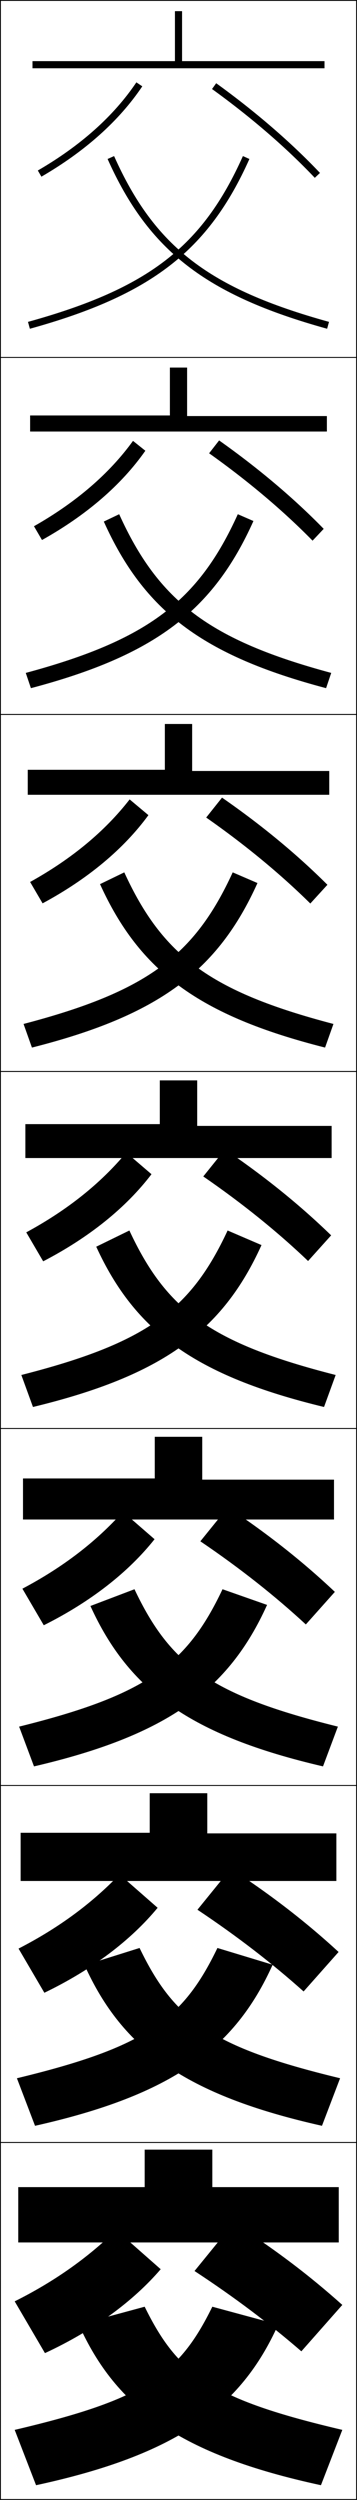 <?xml version="1.0" encoding="utf-8"?>
<!-- Generator: Adobe Illustrator 11 Build 225, SVG Export Plug-In . SVG Version: 6.0.0 Build 78)  -->
<!DOCTYPE svg PUBLIC "-//W3C//DTD SVG 1.0//EN"    "http://www.w3.org/TR/2001/REC-SVG-20010904/DTD/svg10.dtd">
<svg  xmlns="http://www.w3.org/2000/svg" xmlns:xlink="http://www.w3.org/1999/xlink" xmlns:a="http://ns.adobe.com/AdobeSVGViewerExtensions/3.0/"
	 width="100.25" height="700.25" viewBox="0 0 100.25 700.25" overflow="visible" enable-background="new 0 0 100.25 700.25"
	 xml:space="preserve">
		<g id="glyphs">
			<g>
				<rect x="0.125" y="0.125" fill="none" stroke="#000000" stroke-width="0.25" width="100" height="100"/> 
				<rect x="0.125" y="100.125" fill="none" stroke="#000000" stroke-width="0.25" width="100" height="100"/> 
				<rect x="0.125" y="200.125" fill="none" stroke="#000000" stroke-width="0.25" width="100" height="100"/> 
				<rect x="0.125" y="300.125" fill="none" stroke="#000000" stroke-width="0.25" width="100" height="100"/> 
				<rect x="0.125" y="400.125" fill="none" stroke="#000000" stroke-width="0.25" width="100" height="100"/> 
				<rect x="0.125" y="500.125" fill="none" stroke="#000000" stroke-width="0.25" width="100" height="100"/> 
				<rect x="0.125" y="600.125" fill="none" stroke="#000000" stroke-width="0.25" width="100" height="100"/> 
			</g>
			<g>
				<polygon points="9.125,17.125 9.125,19.125 91.125,19.125 91.125,17.125 51.125,17.125 51.125,3.125 49.125,3.125 
					49.125,17.125 "/>
				<polygon points="8.458,116.375 8.458,120.875 91.792,120.875 91.792,116.542 
					52.541,116.542 52.541,102.958 47.708,102.958 47.708,116.375 "/>
				<polygon points="7.792,215.625 7.792,222.625 92.458,222.625 92.458,215.958 53.958,215.958 
					53.958,202.792 46.292,202.792 46.292,215.625 "/>
				<polygon points="44.875,302.625 44.875,314.875 7.125,314.875 7.125,324.375 93.125,324.375 93.125,315.375 55.375,315.375 
					55.375,302.625 "/>
				<polygon points="6.458,414.125 6.458,425.625 93.791,425.625 93.791,414.458 56.792,414.458 
					56.792,402.458 43.458,402.458 43.458,414.125 "/>
				<polygon points="5.792,513.375 5.792,526.875 94.458,526.875 94.458,513.542 58.208,513.542 
					58.208,502.292 42.042,502.292 42.042,513.375 "/>
				<polygon points="59.625,612.625 59.625,602.125 40.625,602.125 40.625,612.625 5.125,612.625 5.125,628.125 95.125,628.125 
					95.125,612.625 "/>
			</g>
			<g>
				<path d="M10.623,47.76l1.004,1.73c12.289-7.123,21.82-15.638,28.328-25.307
					l-1.66-1.117C31.959,32.482,22.648,40.79,10.623,47.76z"/>
				<path d="M9.54,147.404c11.855-6.725,21.172-14.741,27.81-23.911l3.467,2.764
					c-6.707,9.549-16.491,18.007-29.024,25.006L9.54,147.404z"/>
				<path d="M8.457,247.048c11.686-6.479,21.008-14.205,27.948-23.129l5.274,4.411
					c-6.905,9.428-16.942,17.83-29.719,24.705L8.457,247.048z"/>
			</g>
			<path d="M7.374,345.192c11.517-6.234,20.845-13.668,28.086-22.347l7.08,6.059
				c-7.104,9.308-17.394,17.653-30.414,24.403L7.374,345.192z"/>
			<path d="M6.291,445.003c11.347-5.988,20.681-13.131,28.224-21.564l8.887,7.706
				c-7.302,9.187-17.845,17.476-31.109,24.102L6.291,445.003z"/>
			<path d="M5.208,545.814c11.178-5.743,20.518-12.596,28.362-20.782l10.693,9.353
				c-7.5,9.066-18.296,17.299-31.804,23.801L5.208,545.814z"/>
			<path d="M45.125,635.625c-7.699,8.946-18.748,17.122-32.5,23.5l-8.5-14.5
				c11.008-5.498,20.354-12.059,28.5-20L45.125,635.625z"/>
			<g>
				<path d="M7.858,90.161l0.532,1.928c34.008-9.406,50.14-21.851,61.646-47.555
					l-1.824-0.818C56.848,69.104,41.617,80.824,7.858,90.161z"/>
				<path d="M7.236,188.488l1.444,4.273c34.797-9.198,51.188-21.676,62.489-46.821
					l-4.388-1.906C55.747,168.37,41.464,179.279,7.236,188.488z"/>
				<path d="M6.614,286.816l2.354,6.618c35.587-8.991,52.237-21.5,63.332-46.085
					l-6.951-2.995C54.647,267.635,41.311,277.734,6.614,286.816z"/>
				<path d="M5.992,385.144l3.266,8.963c36.377-8.783,53.285-21.326,64.175-45.352
					l-9.514-4.084C53.547,366.901,41.158,376.189,5.992,385.144z"/>
				<path d="M5.37,483.638l4.177,11.142c37.412-8.696,54.692-21.441,65.45-45.234
					l-12.509-4.39C52.446,466.334,41.005,474.811,5.37,483.638z"/>
				<path d="M4.748,582.131l5.088,13.321c38.447-8.608,56.1-21.558,66.725-45.117
					l-15.505-4.694C51.346,565.767,40.853,573.433,4.748,582.131z"/>
				<path d="M4.125,680.625l6,15.5c39.482-8.521,57.507-21.673,68-45l-18.5-5
					C50.246,665.199,40.7,672.055,4.125,680.625z"/>
			</g>
			<g>
				<path d="M30.213,44.534c11.507,25.704,27.639,38.148,61.646,47.555l0.532-1.928
					c-33.758-9.337-48.988-21.057-60.354-46.445L30.213,44.534z"/>
				<path d="M91.569,192.761c-34.72-9.18-51.116-21.623-62.419-46.669l4.318-2.058
					c11.034,24.335,25.317,35.245,59.544,44.454L91.569,192.761z"/>
				<path d="M91.281,293.434c-35.433-8.954-52.092-21.395-63.193-45.782l6.812-3.298
					c10.703,23.282,24.039,33.381,58.736,42.463L91.281,293.434z"/>
				<path d="M36.331,344.671c10.372,22.23,22.761,31.519,57.927,40.473l-3.266,8.963
					c-36.146-8.728-53.069-21.167-63.967-44.896L36.331,344.671z"/>
				<path d="M90.703,494.779c-37.258-8.659-54.548-21.336-65.311-44.932l12.371-4.692
					c10.041,21.179,21.482,29.655,57.118,38.482L90.703,494.779z"/>
				<path d="M90.414,595.452c-38.371-8.59-56.028-21.504-66.656-44.966l15.436-4.846
					c9.71,20.126,20.204,27.792,56.309,36.49L90.414,595.452z"/>
				<path d="M96.125,680.625l-6,15.5c-39.482-8.521-57.507-21.673-68-45l18.5-5
					C50.004,665.199,59.55,672.055,96.125,680.625z"/>
			</g>
			<g>
				<path d="M59.54,24.937C70.453,32.802,80.432,41.404,88.398,49.812l1.453-1.375
					c-8.053-8.498-18.129-17.186-29.142-25.124L59.54,24.937z"/>
				<path d="M87.77,151.448l3.128-3.312c-8.221-8.432-18.223-16.896-29.368-24.771
					l-2.809,3.603C69.712,134.766,79.65,143.163,87.77,151.448z"/>
				<path d="M57.901,229c11.069,7.729,20.967,15.922,29.239,24.084l4.802-5.25
					c-8.388-8.365-18.316-16.606-29.594-24.416L57.901,229z"/>
			</g>
			<path d="M86.512,353.219l6.477-7.188c-8.555-8.298-18.41-16.316-29.82-24.062
				l-6.086,7.562C68.229,337.191,78.087,345.18,86.512,353.219z"/>
			<path d="M85.882,455.021l8.151-9.125c-8.722-8.23-18.504-16.026-30.047-23.708
				l-7.724,9.541C67.487,439.32,77.305,447.105,85.882,455.021z"/>
			<path d="M85.254,557.823l9.826-11.062c-8.89-8.164-18.598-15.736-30.273-23.354
				l-9.362,11.521C66.746,542.45,76.524,550.03,85.254,557.823z"/>
			<path d="M54.625,636.125c11.38,7.455,21.117,14.831,30,22.5l11.5-13
				c-9.058-8.097-18.691-15.446-30.5-23L54.625,636.125z"/>
		</g>
	</svg>
